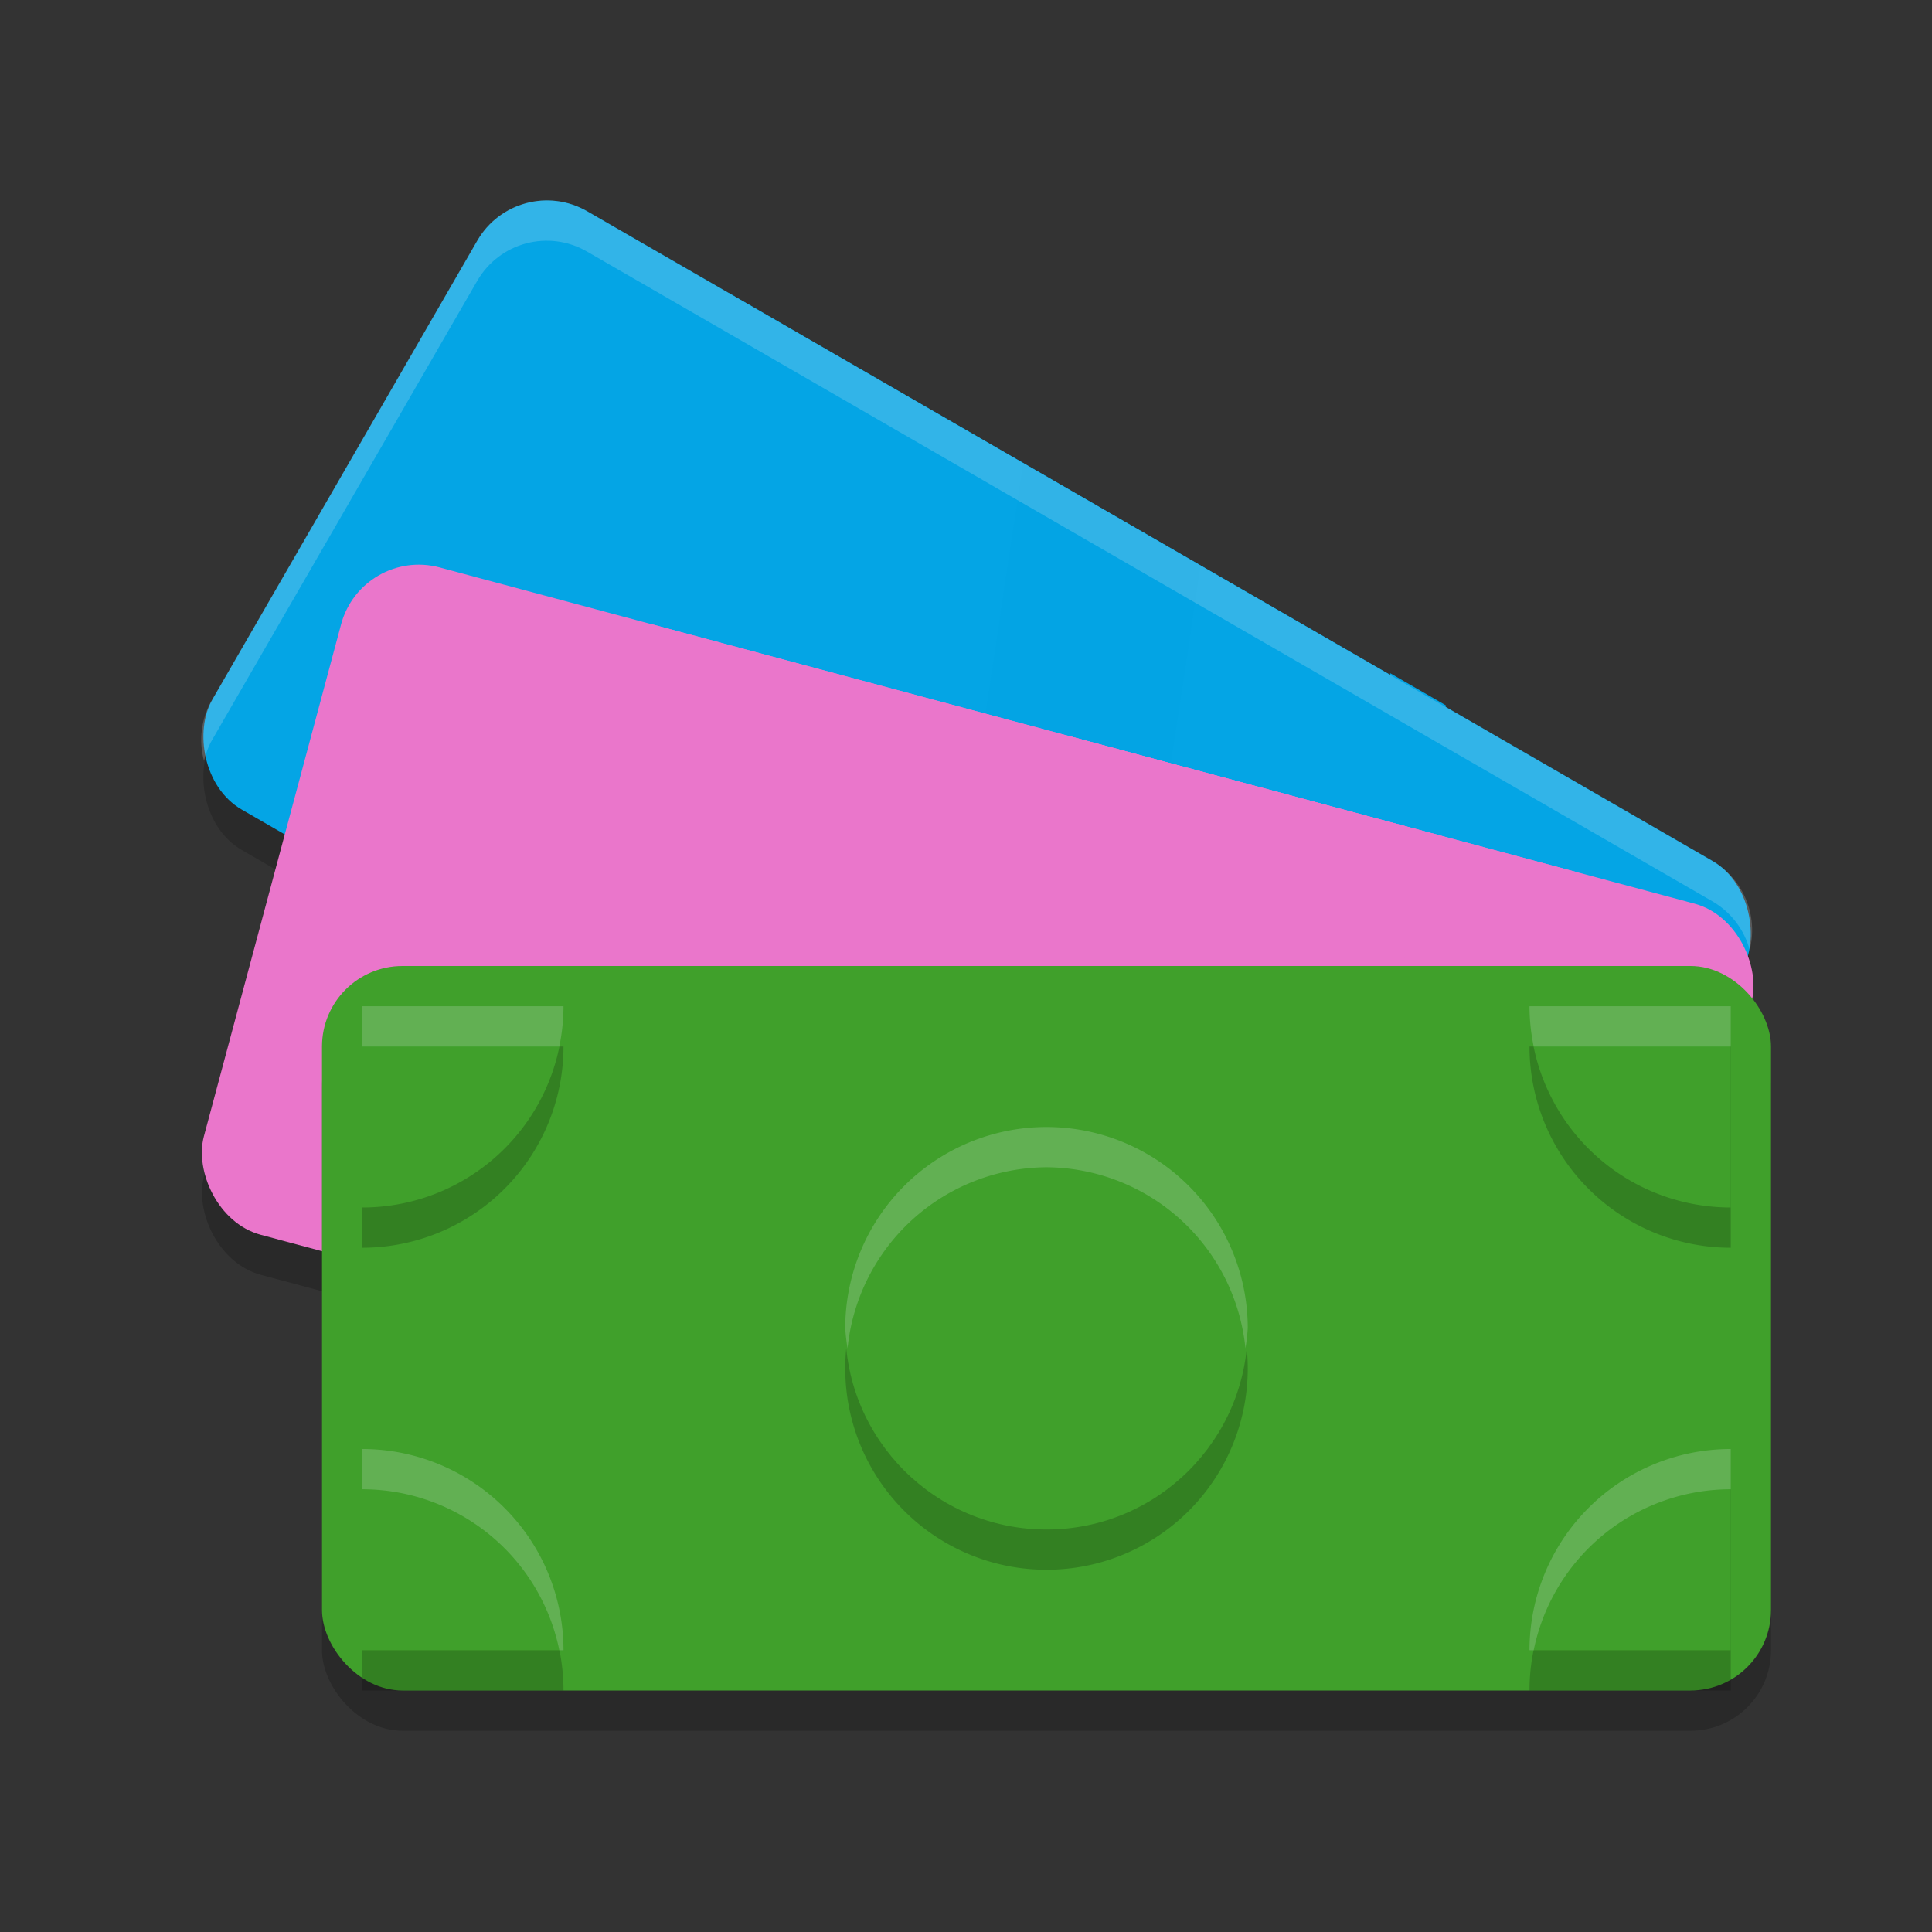 <svg xmlns="http://www.w3.org/2000/svg" width="48" height="48" version="1.1">
 <rect width="100%" height="100%" fill="#333333" stroke="none"/>
 <rect style="opacity:0.2;fill-opacity:0.854" width="36.277" height="17.166" x="13.76" y="-1.88" rx="2" ry="2" transform="rotate(30)"/>
 <rect style="opacity:0.2" width="36.277" height="17.166" x="12.46" y="11.75" rx="2" ry="2" transform="rotate(15)"/>
 <rect style="fill:#04a5e5" width="36.277" height="17.166" x="13.26" y="-2.75" rx="2" ry="2" transform="rotate(30)"/>
 <path style="fill:#04a5e5" d="M 15.393,8.739 13.072,24.197 34.847,36.769 37.167,21.311 Z"/>
 <path style="fill:#04a5e5" d="M 19.477,8.074 34.809,16.926 32.071,35.166 16.739,26.315 Z"/>
 <path style="opacity:0.247;fill:#04a5e5" d="m 25.416,11.502 4.415,2.549 -2.738,18.241 -4.415,-2.549 z"/>
 <path style="fill:#04a5e5" d="M 18.095,7.275 19.477,8.073 16.739,26.314 15.357,25.516 Z"/>
 <path d="m 16.137,15.061 0.935,1.19"/>
 <path style="fill:#04a5e5" d="M 34.54,16.726 35.922,17.524 33.184,35.765 31.801,34.967 Z"/>
 <rect style="fill:#ea76cb" width="36.277" height="17.166" x="12.2" y="10.79" rx="2" ry="2" transform="rotate(15)"/>
 <rect style="fill:#ea76cb" width="23.809" height="17.166" x="19.64" y="10.79" transform="rotate(15)"/>
 <rect style="fill:#ea76cb" width="9.524" height="17.166" x="30.34" y="10.79" transform="rotate(15)"/>
 <rect style="opacity:0.2" width="36" height="18" x="8" y="25" rx="2" ry="2"/>
 <rect style="fill:#40a02b" width="36" height="18" x="8" y="24" rx="2" ry="2"/>
 <path style="opacity:0.2" d="m 9,26 v 5 A 5,5 0 0 0 12.535,29.535 5,5 0 0 0 14,26 Z m 29,0 A 5,5 0 0 0 39.465,29.535 5,5 0 0 0 43,31 v -5 z m -12,3 a 5,5 0 0 0 -5,5 5,5 0 0 0 5,5 5,5 0 0 0 5,-5 5,5 0 0 0 -5,-5 z M 9,37 v 5 h 5 A 5,5 0 0 0 12.535,38.465 5,5 0 0 0 9,37 Z m 34,0 A 5,5 0 0 0 39.465,38.465 5,5 0 0 0 38,42 h 5 z"/>
 <circle style="fill:#40a02b" cx="26" cy="33" r="5"/>
 <path style="fill:#40a02b" d="M 9,30 A 5,5 0 0 0 12.536,28.536 5,5 0 0 0 14,25 H 9 Z"/>
 <path style="fill:#40a02b" d="M 9,36 A 5,5 0 0 1 12.536,37.464 5,5 0 0 1 14,41 H 9 Z"/>
 <path style="fill:#40a02b" d="M 43,36 A 5,5 0 0 0 39.464,37.464 5,5 0 0 0 38,41 H 43 Z"/>
 <path style="fill:#40a02b" d="M 43,30 A 5,5 0 0 1 39.464,28.536 5,5 0 0 1 38,25 H 43 Z"/>
 <path style="fill:#eff1f5;opacity:0.2" d="M 13.445 4.984 C 12.805 5.029 12.2 5.381 11.854 5.98 L 5.27 17.383 C 4.992 17.863 4.935 18.408 5.068 18.902 C 5.113 18.725 5.173 18.549 5.27 18.383 L 11.854 6.982 C 12.408 6.023 13.624 5.696 14.584 6.25 L 42.537 22.389 C 43.017 22.666 43.338 23.108 43.471 23.602 C 43.683 22.757 43.33 21.847 42.537 21.389 L 14.584 5.25 C 14.224 5.042 13.829 4.958 13.445 4.984 z"/>
 <path style="fill:#eff1f5;opacity:0.2" d="M 9 25 L 9 26 L 13.896 26 A 5 5 0 0 0 14 25 L 9 25 z M 38 25 A 5 5 0 0 0 38.104 26 L 43 26 L 43 25 L 38 25 z M 26 28 A 5 5 0 0 0 21 33 A 5 5 0 0 0 21.057 33.5 A 5 5 0 0 1 26 29 A 5 5 0 0 1 30.943 33.5 A 5 5 0 0 0 31 33 A 5 5 0 0 0 26 28 z M 9 36 L 9 37 A 5 5 0 0 1 12.535 38.465 A 5 5 0 0 1 13.896 41 L 14 41 A 5 5 0 0 0 12.535 37.465 A 5 5 0 0 0 9 36 z M 43 36 A 5 5 0 0 0 39.465 37.465 A 5 5 0 0 0 38 41 L 38.104 41 A 5 5 0 0 1 39.465 38.465 A 5 5 0 0 1 43 37 L 43 36 z"/>
</svg>
